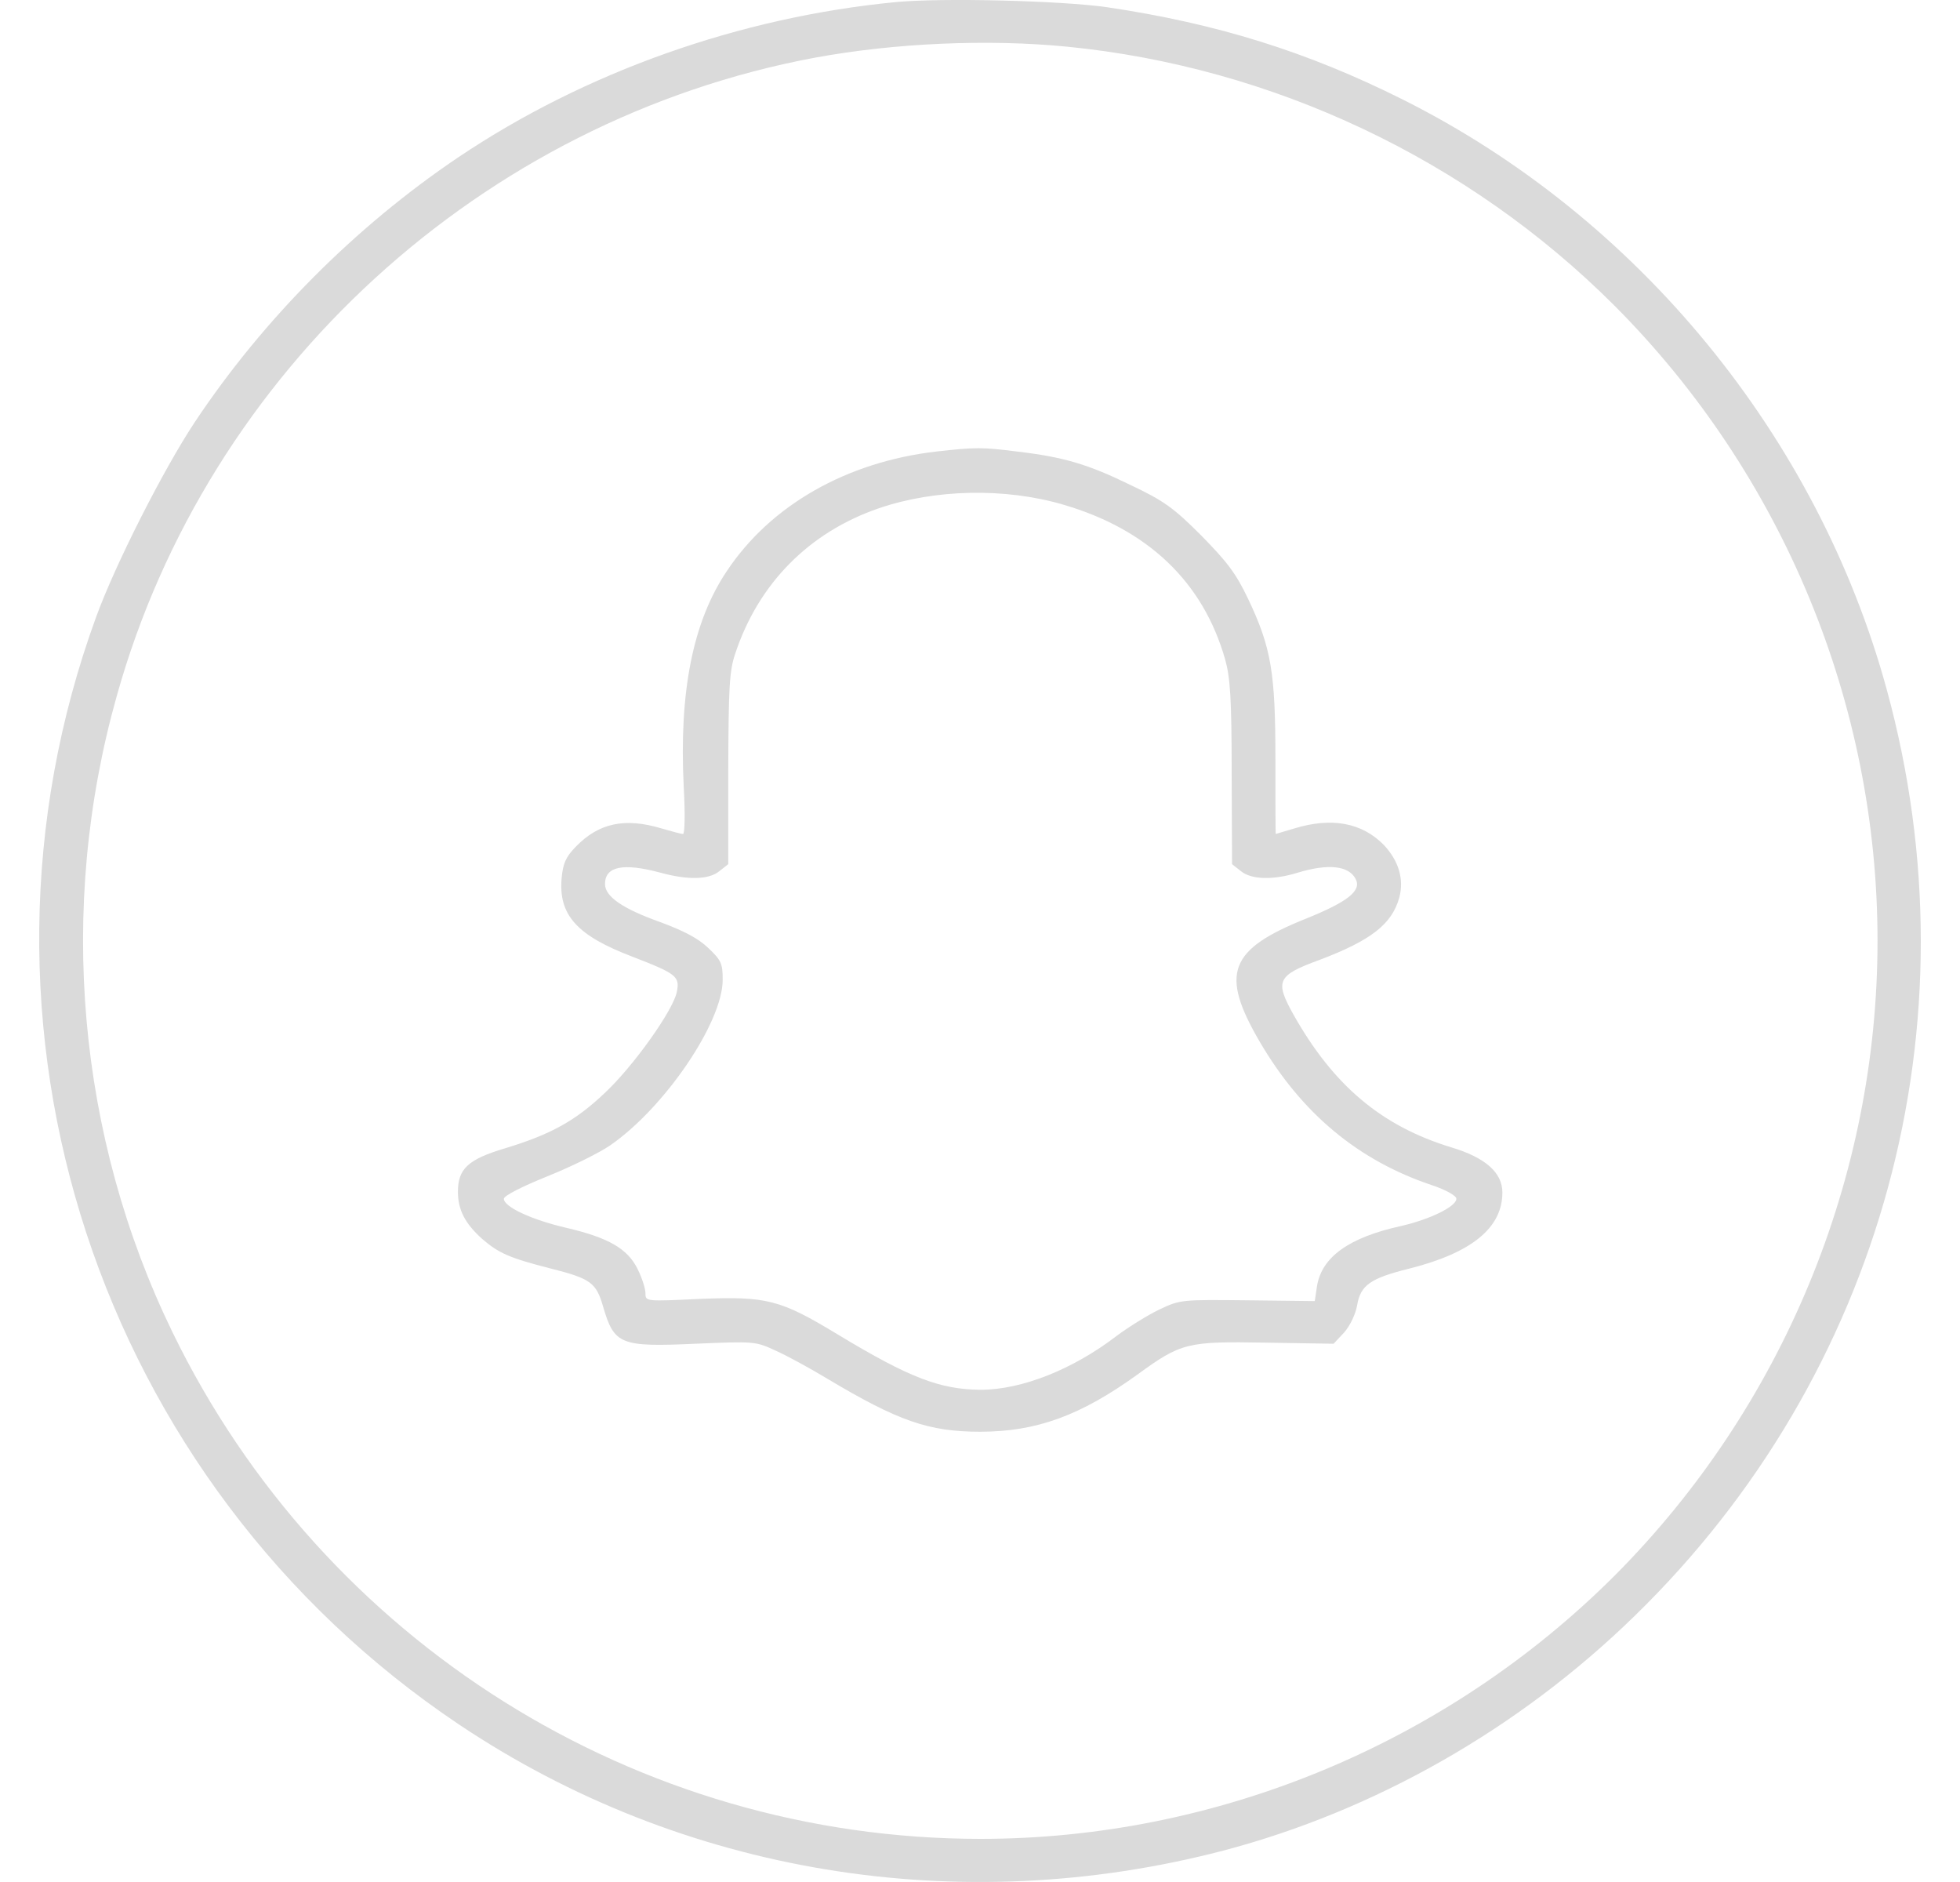 <svg width="25" height="24" viewBox="0 0 25 24" fill="none" xmlns="http://www.w3.org/2000/svg">
    <path d="M11.423 0.027C9.434 0.219 7.464 0.919 5.85 2.003C4.532 2.89 3.355 4.073 2.482 5.387C2.084 5.988 1.469 7.199 1.225 7.871C-0.67 13.067 1.244 18.906 5.86 21.995C8.702 23.896 12.239 24.478 15.602 23.6C17.53 23.093 19.369 22.051 20.847 20.61C24.013 17.531 25.233 13.053 24.065 8.791C23.183 5.566 20.894 2.773 17.896 1.271C16.677 0.66 15.518 0.299 14.12 0.092C13.534 0.008 12.014 -0.03 11.423 0.027ZM13.609 0.595C16.231 0.853 18.727 2.031 20.594 3.899C22.737 6.049 23.948 8.969 23.948 11.997C23.948 15.024 22.737 17.944 20.594 20.094C18.45 22.234 15.523 23.45 12.507 23.45C8.125 23.45 4.124 20.943 2.201 16.991C0.986 14.494 0.728 11.579 1.488 8.88C2.647 4.726 6.151 1.529 10.391 0.736C11.414 0.548 12.6 0.496 13.609 0.595Z" fill="#DADADA"/>
    <path d="M11.944 5.758C10.799 5.89 9.828 6.443 9.27 7.284C8.838 7.927 8.66 8.819 8.721 10.034C8.74 10.372 8.735 10.635 8.712 10.635C8.688 10.635 8.566 10.602 8.44 10.565C7.97 10.424 7.637 10.494 7.342 10.8C7.22 10.926 7.182 11.006 7.164 11.194C7.121 11.668 7.356 11.931 8.074 12.203C8.632 12.419 8.674 12.452 8.632 12.654C8.58 12.893 8.078 13.597 7.717 13.935C7.342 14.292 7.028 14.466 6.441 14.644C5.967 14.785 5.841 14.907 5.841 15.198C5.841 15.428 5.93 15.601 6.15 15.799C6.362 15.982 6.502 16.043 7.014 16.174C7.539 16.306 7.605 16.357 7.694 16.667C7.834 17.146 7.914 17.179 8.866 17.136C9.626 17.104 9.636 17.104 9.898 17.226C10.044 17.291 10.335 17.451 10.546 17.578C11.456 18.122 11.845 18.258 12.502 18.258C13.22 18.258 13.782 18.052 14.505 17.531C15.068 17.122 15.138 17.104 16.151 17.122L17.01 17.136L17.146 16.991C17.221 16.906 17.291 16.756 17.31 16.648C17.352 16.39 17.479 16.301 17.971 16.179C18.773 15.977 19.163 15.658 19.163 15.207C19.163 14.954 18.947 14.761 18.506 14.63C17.619 14.358 17.005 13.841 16.494 12.931C16.259 12.508 16.292 12.438 16.831 12.241C17.488 11.992 17.756 11.785 17.849 11.443C17.91 11.208 17.84 10.978 17.652 10.776C17.371 10.49 16.986 10.419 16.508 10.565C16.381 10.602 16.273 10.635 16.273 10.635C16.268 10.635 16.268 10.208 16.268 9.682C16.268 8.579 16.217 8.26 15.917 7.631C15.762 7.307 15.649 7.162 15.321 6.828C14.969 6.476 14.847 6.387 14.42 6.185C13.881 5.922 13.571 5.828 12.971 5.758C12.53 5.702 12.441 5.702 11.944 5.758ZM13.557 6.434C14.641 6.749 15.344 7.42 15.626 8.406C15.691 8.636 15.71 8.898 15.71 9.851L15.715 11.02L15.828 11.109C15.959 11.217 16.236 11.227 16.555 11.128C16.944 11.011 17.202 11.039 17.291 11.208C17.371 11.358 17.193 11.499 16.658 11.715C15.673 12.109 15.56 12.414 16.067 13.283C16.602 14.198 17.324 14.799 18.262 15.113C18.445 15.174 18.576 15.249 18.576 15.287C18.576 15.386 18.239 15.55 17.873 15.634C17.207 15.78 16.86 16.029 16.799 16.399L16.77 16.592L15.912 16.582C15.072 16.573 15.054 16.573 14.786 16.7C14.641 16.77 14.397 16.921 14.247 17.033C13.684 17.465 13.032 17.723 12.507 17.723C11.991 17.718 11.606 17.573 10.696 17.024C9.945 16.568 9.781 16.531 8.927 16.564C8.238 16.597 8.233 16.597 8.233 16.493C8.233 16.437 8.191 16.301 8.135 16.188C8.008 15.925 7.764 15.784 7.225 15.658C6.779 15.555 6.427 15.39 6.427 15.287C6.427 15.249 6.657 15.132 6.981 15.001C7.286 14.879 7.647 14.7 7.783 14.606C8.477 14.127 9.218 13.039 9.218 12.494C9.218 12.287 9.199 12.245 9.035 12.09C8.904 11.964 8.721 11.87 8.416 11.757C7.942 11.588 7.717 11.433 7.717 11.274C7.717 11.048 7.947 11.001 8.421 11.128C8.782 11.227 9.045 11.217 9.176 11.109L9.289 11.02V9.804C9.293 8.762 9.303 8.556 9.378 8.335C9.673 7.443 10.32 6.786 11.212 6.481C11.925 6.237 12.816 6.218 13.557 6.434Z" fill="#DADADA"/>
</svg>
